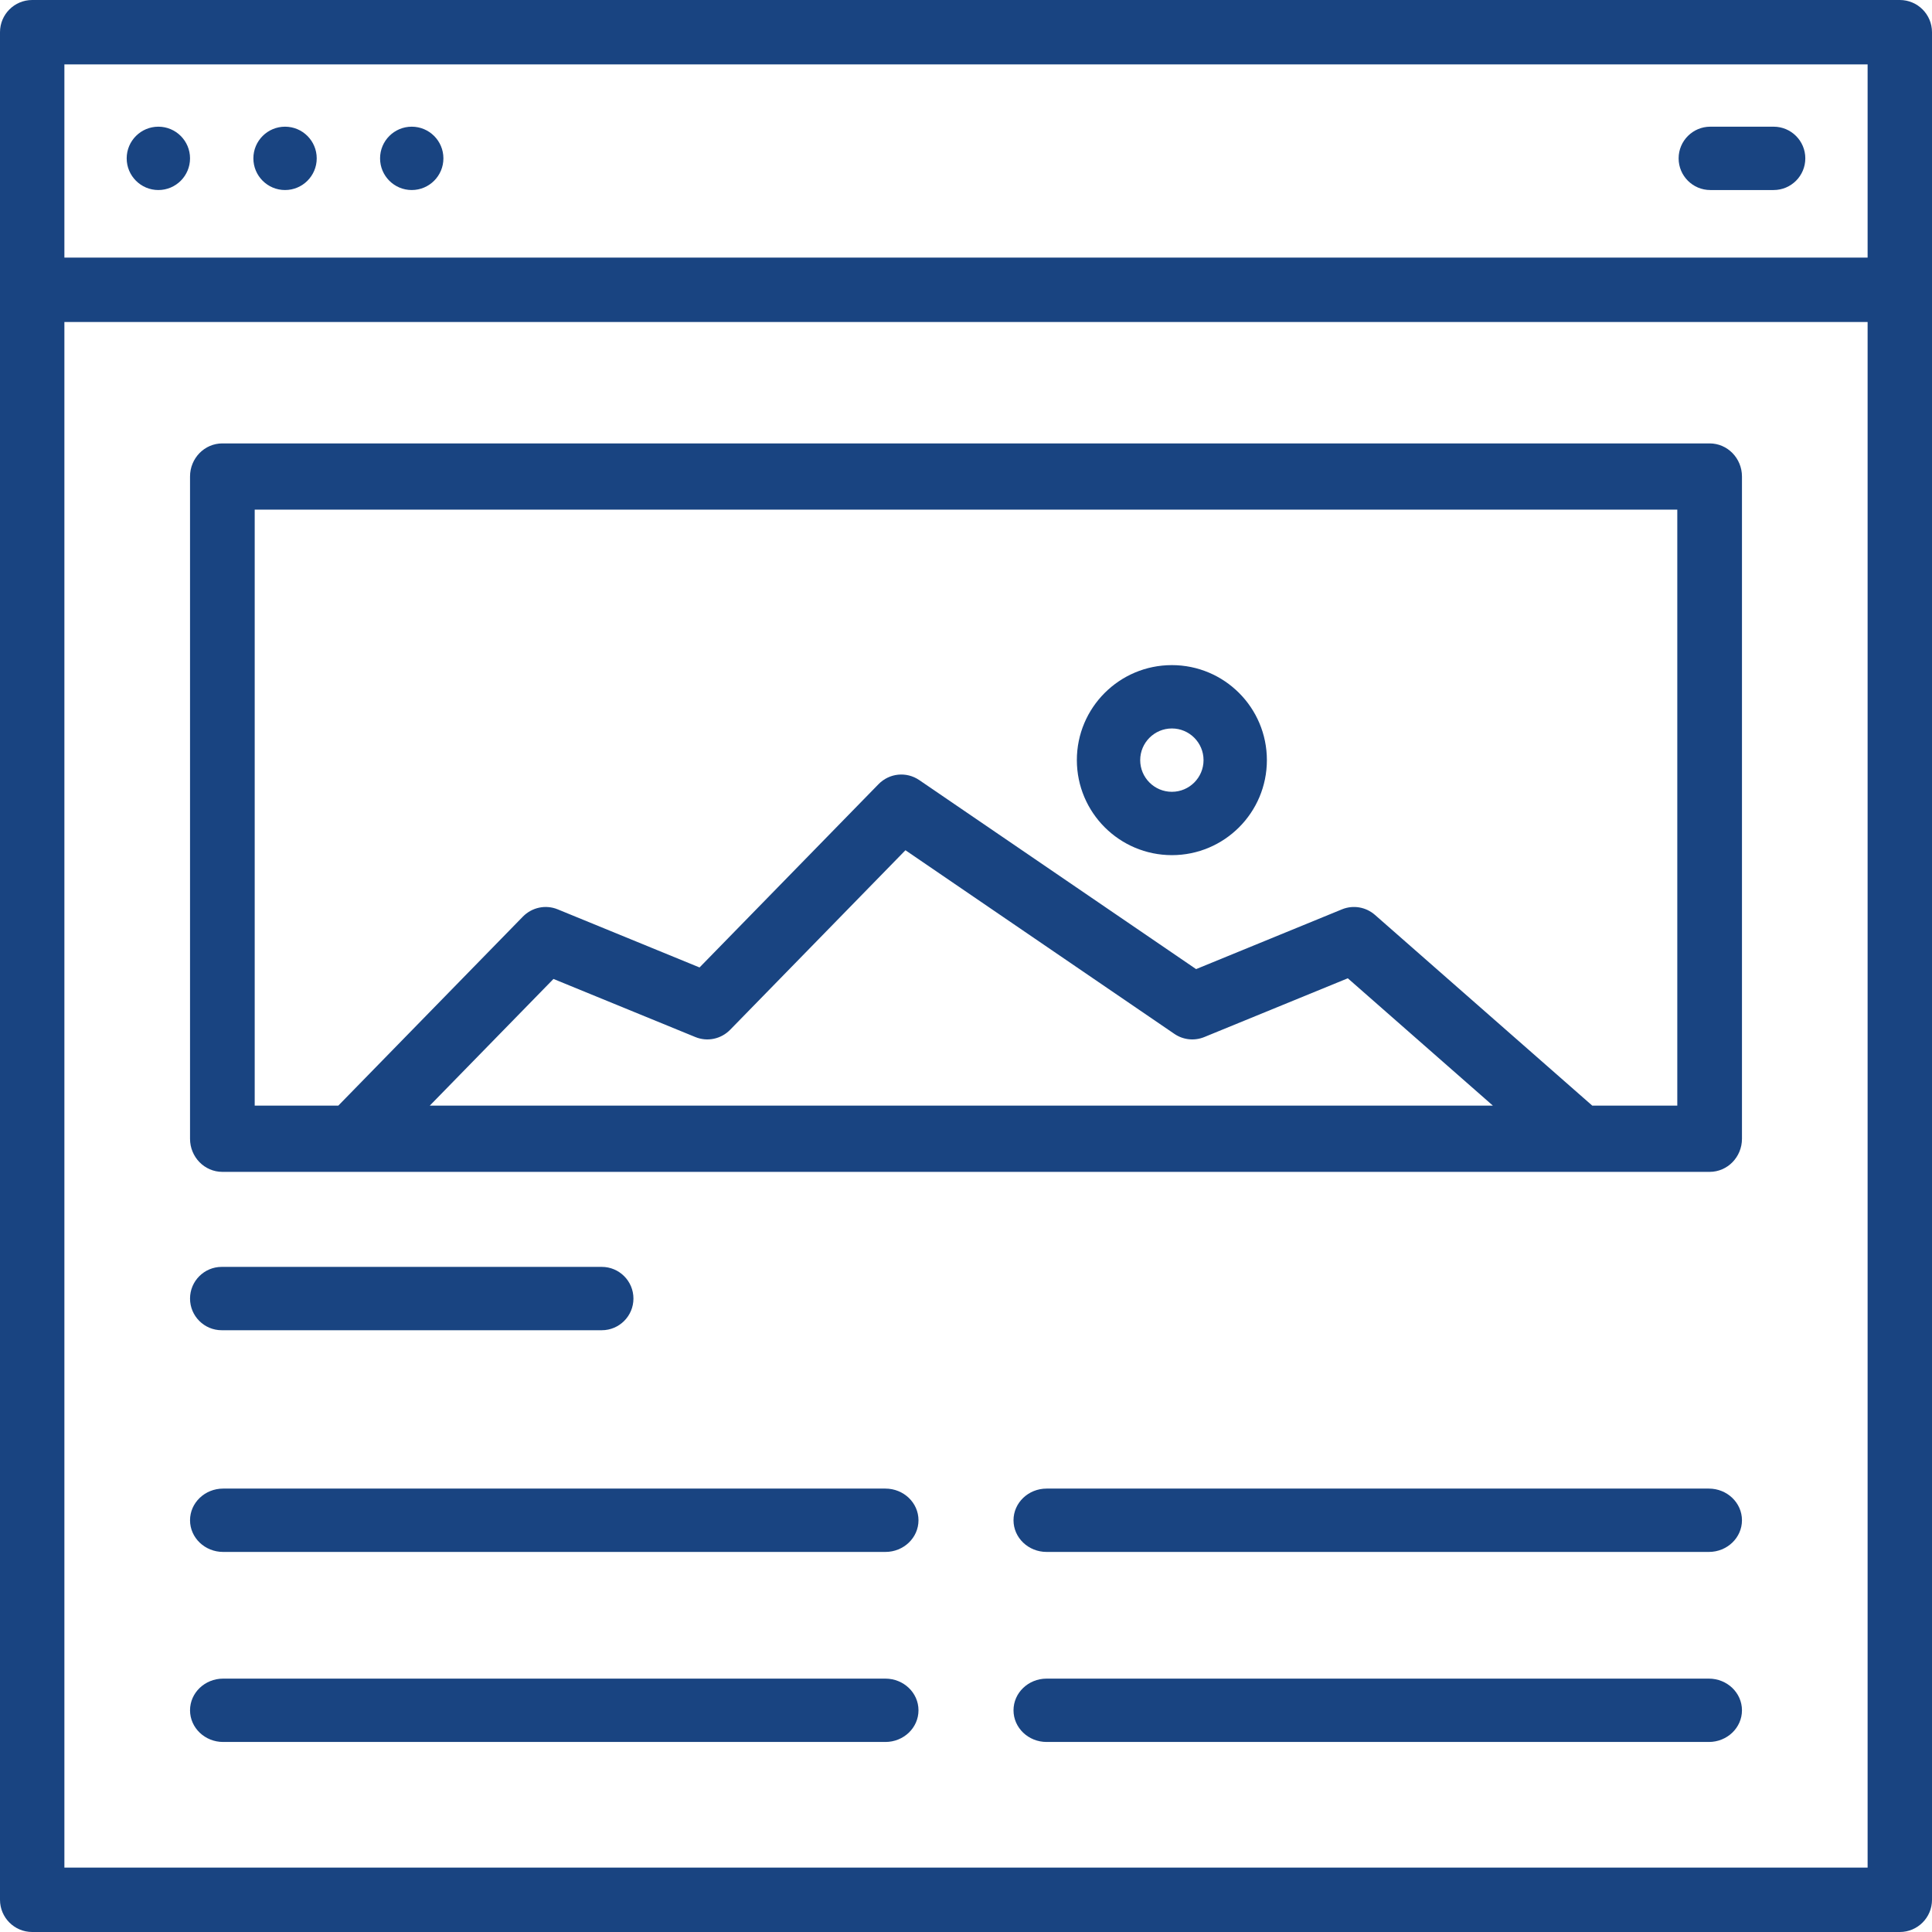 <?xml version="1.0" encoding="UTF-8"?>
<svg width="61px" height="61px" viewBox="0 0 61 61" version="1.1" xmlns="http://www.w3.org/2000/svg" xmlns:xlink="http://www.w3.org/1999/xlink">
    <title>blog</title>
    <g id="Home-Page-Final" stroke="none" stroke-width="1" fill="none" fill-rule="evenodd">
        <g id="Home-Page-Option-&quot;2&quot;-V.3" transform="translate(-507, -4838)" fill="#194481" fill-rule="nonzero">
            <g id="blog" transform="translate(507, 4838)">
                <path d="M59.983,0 L1.017,0 C0.455,0 0,0.455 0,1.017 L0,59.983 C0,60.545 0.455,61 1.017,61 L59.983,61 C60.545,61 61,60.545 61,59.983 L61,1.017 C61,0.455 60.545,0 59.983,0 Z M2.033,2.033 L58.967,2.033 L58.967,8.133 L2.033,8.133 L2.033,2.033 Z M2.033,58.967 L2.033,10.167 L58.967,10.167 L58.967,58.967 L2.033,58.967 Z" id="Shape"></path>
                <circle id="Oval" cx="13" cy="5" r="1"></circle>
                <circle id="Oval" cx="9" cy="5" r="1"></circle>
                <circle id="Oval" cx="5" cy="5" r="1"></circle>
                <path d="M56,4 L54,4 C53.448,4 53,4.448 53,5 C53,5.552 53.448,6 54,6 L56,6 C56.552,6 57,5.552 57,5 C57,4.448 56.552,4 56,4 Z" id="Path"></path>
                <path d="M53.979,14 L7.021,14 C6.457,14 6,14.468 6,15.045 L6,35.955 C6,36.532 6.457,37 7.021,37 L53.979,37 C54.543,37 55,36.532 55,35.955 L55,15.045 C55,14.468 54.543,14 53.979,14 Z M13.569,34.909 L17.475,30.909 L21.954,32.743 C22.333,32.899 22.766,32.808 23.055,32.512 L28.588,26.845 L37.079,32.643 C37.359,32.834 37.713,32.871 38.025,32.743 L42.555,30.888 L47.136,34.909 L13.569,34.909 Z M52.958,34.909 L50.274,34.909 L43.414,28.888 C43.126,28.635 42.724,28.567 42.371,28.711 L37.765,30.598 L29.024,24.63 C28.619,24.354 28.08,24.408 27.736,24.761 L22.087,30.546 L17.608,28.711 C17.229,28.556 16.796,28.647 16.507,28.943 L10.681,34.909 L8.042,34.909 L8.042,16.091 L52.958,16.091 L52.958,34.909 Z" id="Shape"></path>
                <path d="M7,42 L19,42 C19.552,42 20,41.552 20,41 C20,40.448 19.552,40 19,40 L7,40 C6.448,40 6,40.448 6,41 C6,41.552 6.448,42 7,42 Z" id="Path"></path>
                <path d="M37,27 C38.657,27 40,25.657 40,24 C40,22.343 38.657,21 37,21 C35.343,21 34,22.343 34,24 C34.002,25.656 35.344,26.998 37,27 L37,27 Z M37,23 C37.552,23 38,23.448 38,24 C38,24.552 37.552,25 37,25 C36.448,25 36,24.552 36,24 C36.001,23.448 36.448,23.001 37,23 Z" id="Shape"></path>
                <path d="M27.955,47 L7.045,47 C6.468,47 6,47.448 6,48 C6,48.552 6.468,49 7.045,49 L27.955,49 C28.532,49 29,48.552 29,48 C29,47.448 28.532,47 27.955,47 Z" id="Path"></path>
                <path d="M27.955,53 L7.045,53 C6.468,53 6,53.448 6,54 C6,54.552 6.468,55 7.045,55 L27.955,55 C28.532,55 29,54.552 29,54 C29,53.448 28.532,53 27.955,53 Z" id="Path"></path>
                <path d="M53.955,47 L33.045,47 C32.468,47 32,47.448 32,48 C32,48.552 32.468,49 33.045,49 L53.955,49 C54.532,49 55,48.552 55,48 C55,47.448 54.532,47 53.955,47 Z" id="Path"></path>
                <path d="M53.955,53 L33.045,53 C32.468,53 32,53.448 32,54 C32,54.552 32.468,55 33.045,55 L53.955,55 C54.532,55 55,54.552 55,54 C55,53.448 54.532,53 53.955,53 Z" id="Path"></path>
            </g>
        </g>
    </g>
</svg>